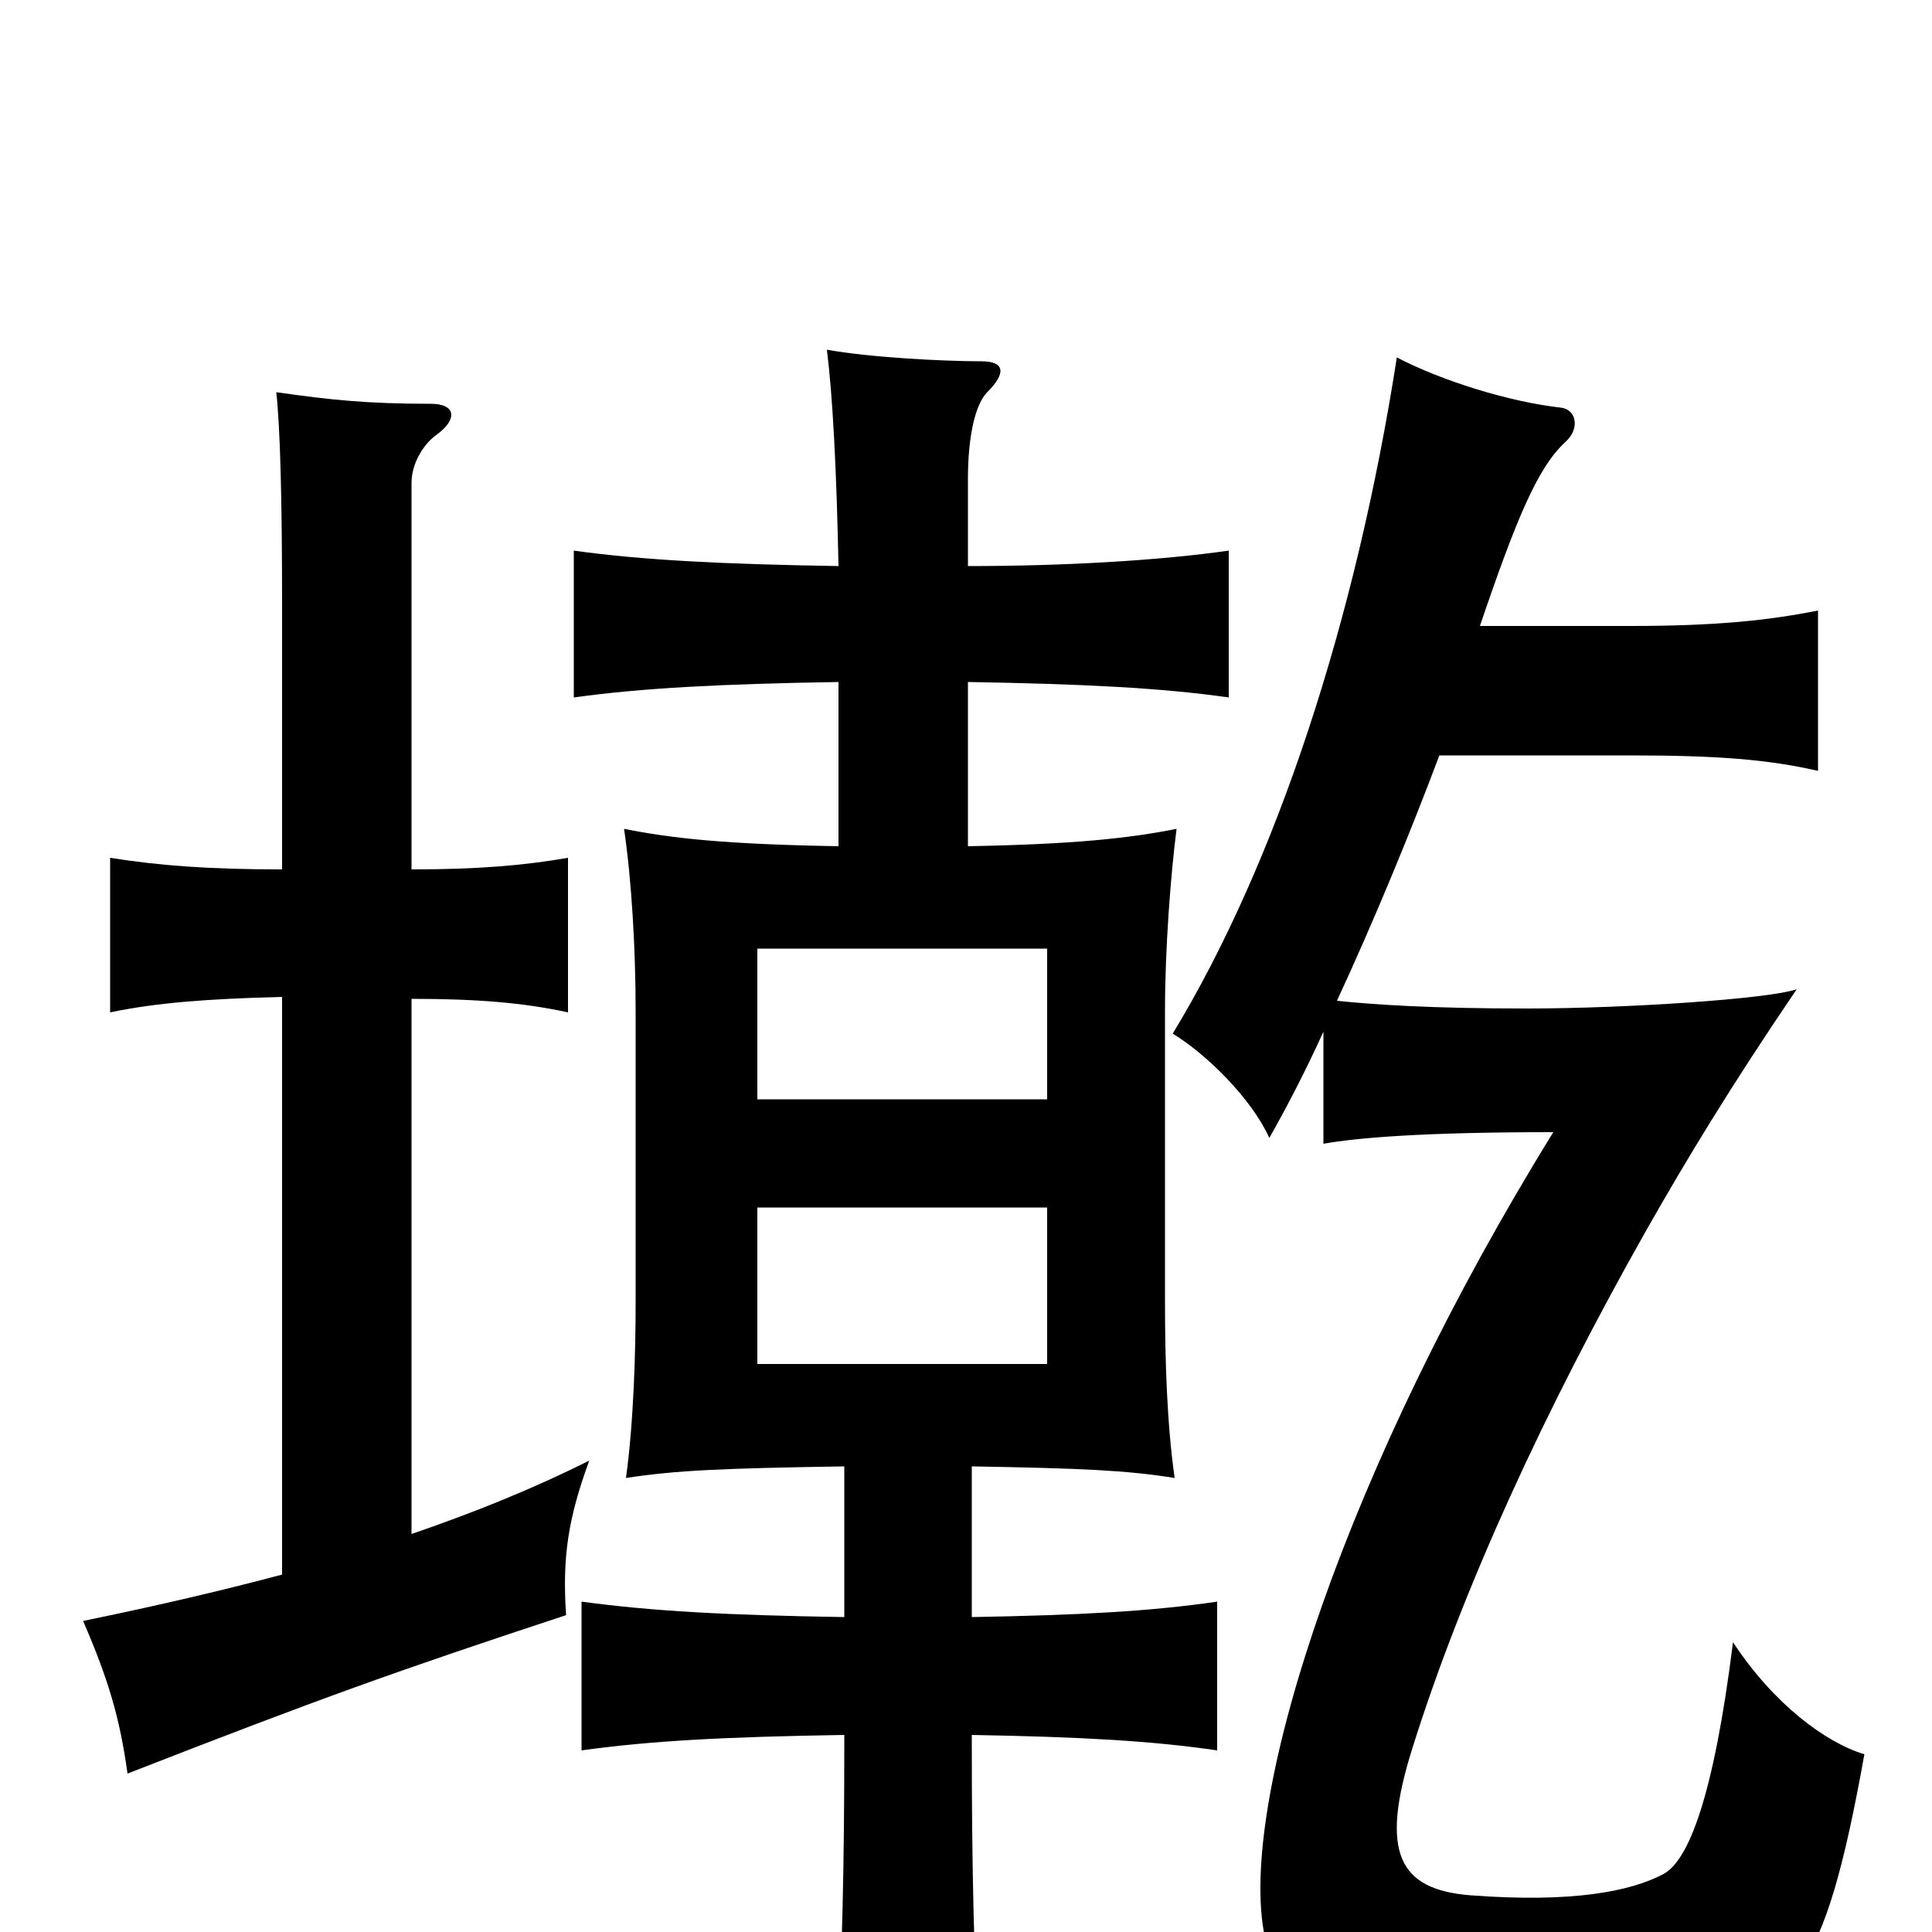 <svg xmlns="http://www.w3.org/2000/svg" viewBox="0 -1000 1000 1000">
	<path fill="#000000" d="M392 -375H542V-294H392ZM542 -431H392V-509H542ZM213 -206V-483C247 -483 271 -481 294 -476V-556C271 -552 247 -550 213 -550V-750C213 -760 219 -770 226 -775C237 -783 236 -791 223 -791C190 -791 171 -793 143 -797C145 -779 146 -742 146 -688V-550C108 -550 82 -552 57 -556V-476C81 -481 107 -483 146 -484V-185C116 -177 82 -169 43 -161C56 -131 62 -111 66 -82C166 -121 205 -135 293 -164C291 -194 294 -214 305 -244C275 -229 245 -217 213 -206ZM745 -609H844C888 -609 915 -607 941 -601V-684C916 -679 889 -676 844 -676H766C785 -732 796 -758 810 -771C818 -778 816 -788 808 -789C781 -792 746 -803 723 -815C702 -680 661 -554 607 -465C625 -454 648 -431 657 -411C666 -427 675 -444 685 -466V-408C702 -411 735 -414 804 -414C697 -241 642 -72 654 -1C659 31 672 41 733 50C767 55 838 53 875 47C928 38 944 25 965 -92C945 -98 918 -118 897 -150C887 -70 874 -37 861 -30C844 -21 814 -15 761 -19C724 -22 714 -41 731 -95C757 -178 800 -271 852 -363C873 -400 896 -438 930 -488C916 -483 842 -478 790 -478C741 -478 711 -480 692 -482C711 -523 730 -569 745 -609ZM434 -647V-562C376 -563 348 -566 323 -571C327 -544 329 -508 329 -477V-326C329 -300 328 -264 324 -235C350 -239 374 -240 437 -241V-163C376 -164 338 -166 301 -171V-94C337 -99 375 -101 437 -102V-96C437 -36 436 10 433 71H507C504 12 503 -36 503 -96V-102C559 -101 596 -99 630 -94V-171C596 -166 559 -164 503 -163V-241C560 -240 583 -239 608 -235C604 -263 603 -296 603 -326V-477C603 -509 606 -548 609 -571C584 -566 555 -563 501 -562V-647C560 -646 601 -644 636 -639V-715C601 -710 552 -707 501 -707V-752C501 -775 505 -791 511 -797C521 -807 520 -813 508 -813C488 -813 450 -815 428 -819C431 -795 433 -757 434 -707C374 -708 333 -710 297 -715V-639C333 -644 374 -646 434 -647Z"/>
</svg>